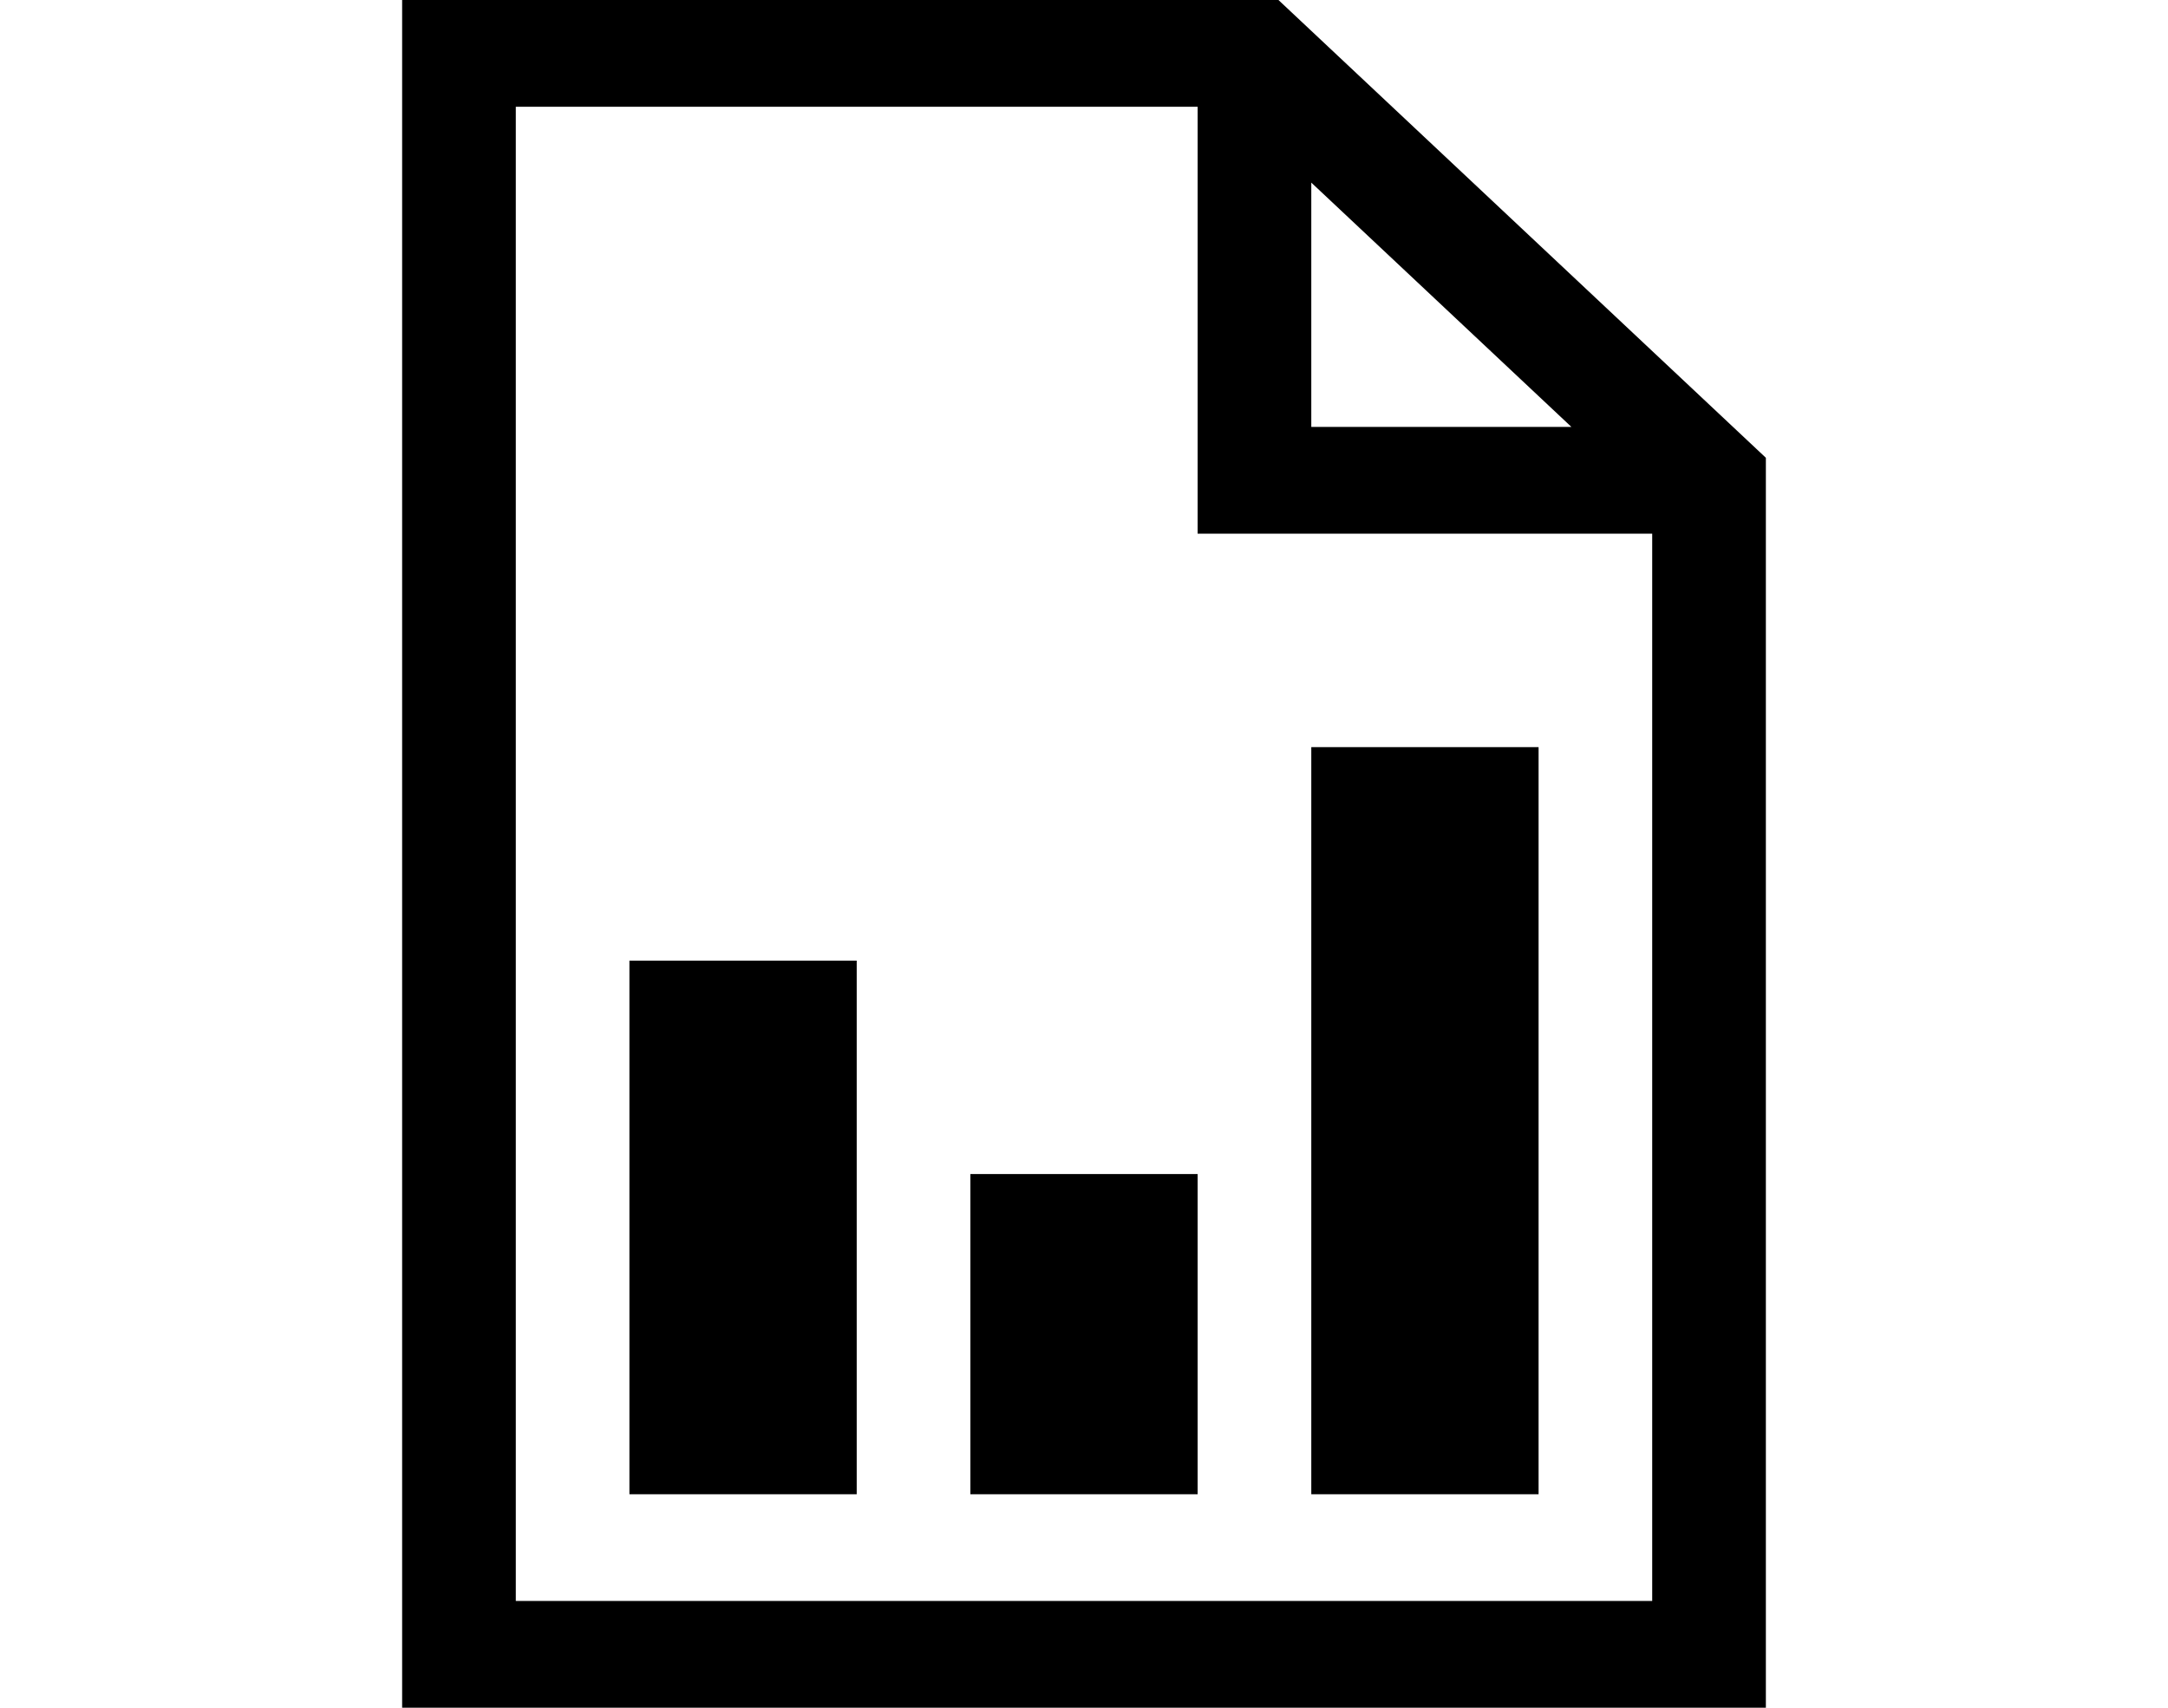 <svg width="33" height="26" viewBox="0 0 25 31" fill="none" xmlns="http://www.w3.org/2000/svg">
<path d="M24.875 8.31V31H0.125V0H16.029L24.875 8.31ZM16.625 7.75H21.346L16.625 3.315V7.75ZM22.812 29.062V9.688H14.562V1.938H2.188V29.062H22.812ZM10.438 21.312H14.562V27.125H10.438V21.312ZM4.25 17.438H8.375V27.125H4.25V17.438ZM16.625 13.562H20.75V27.125H16.625V13.562Z" fill="black"/>
</svg>
